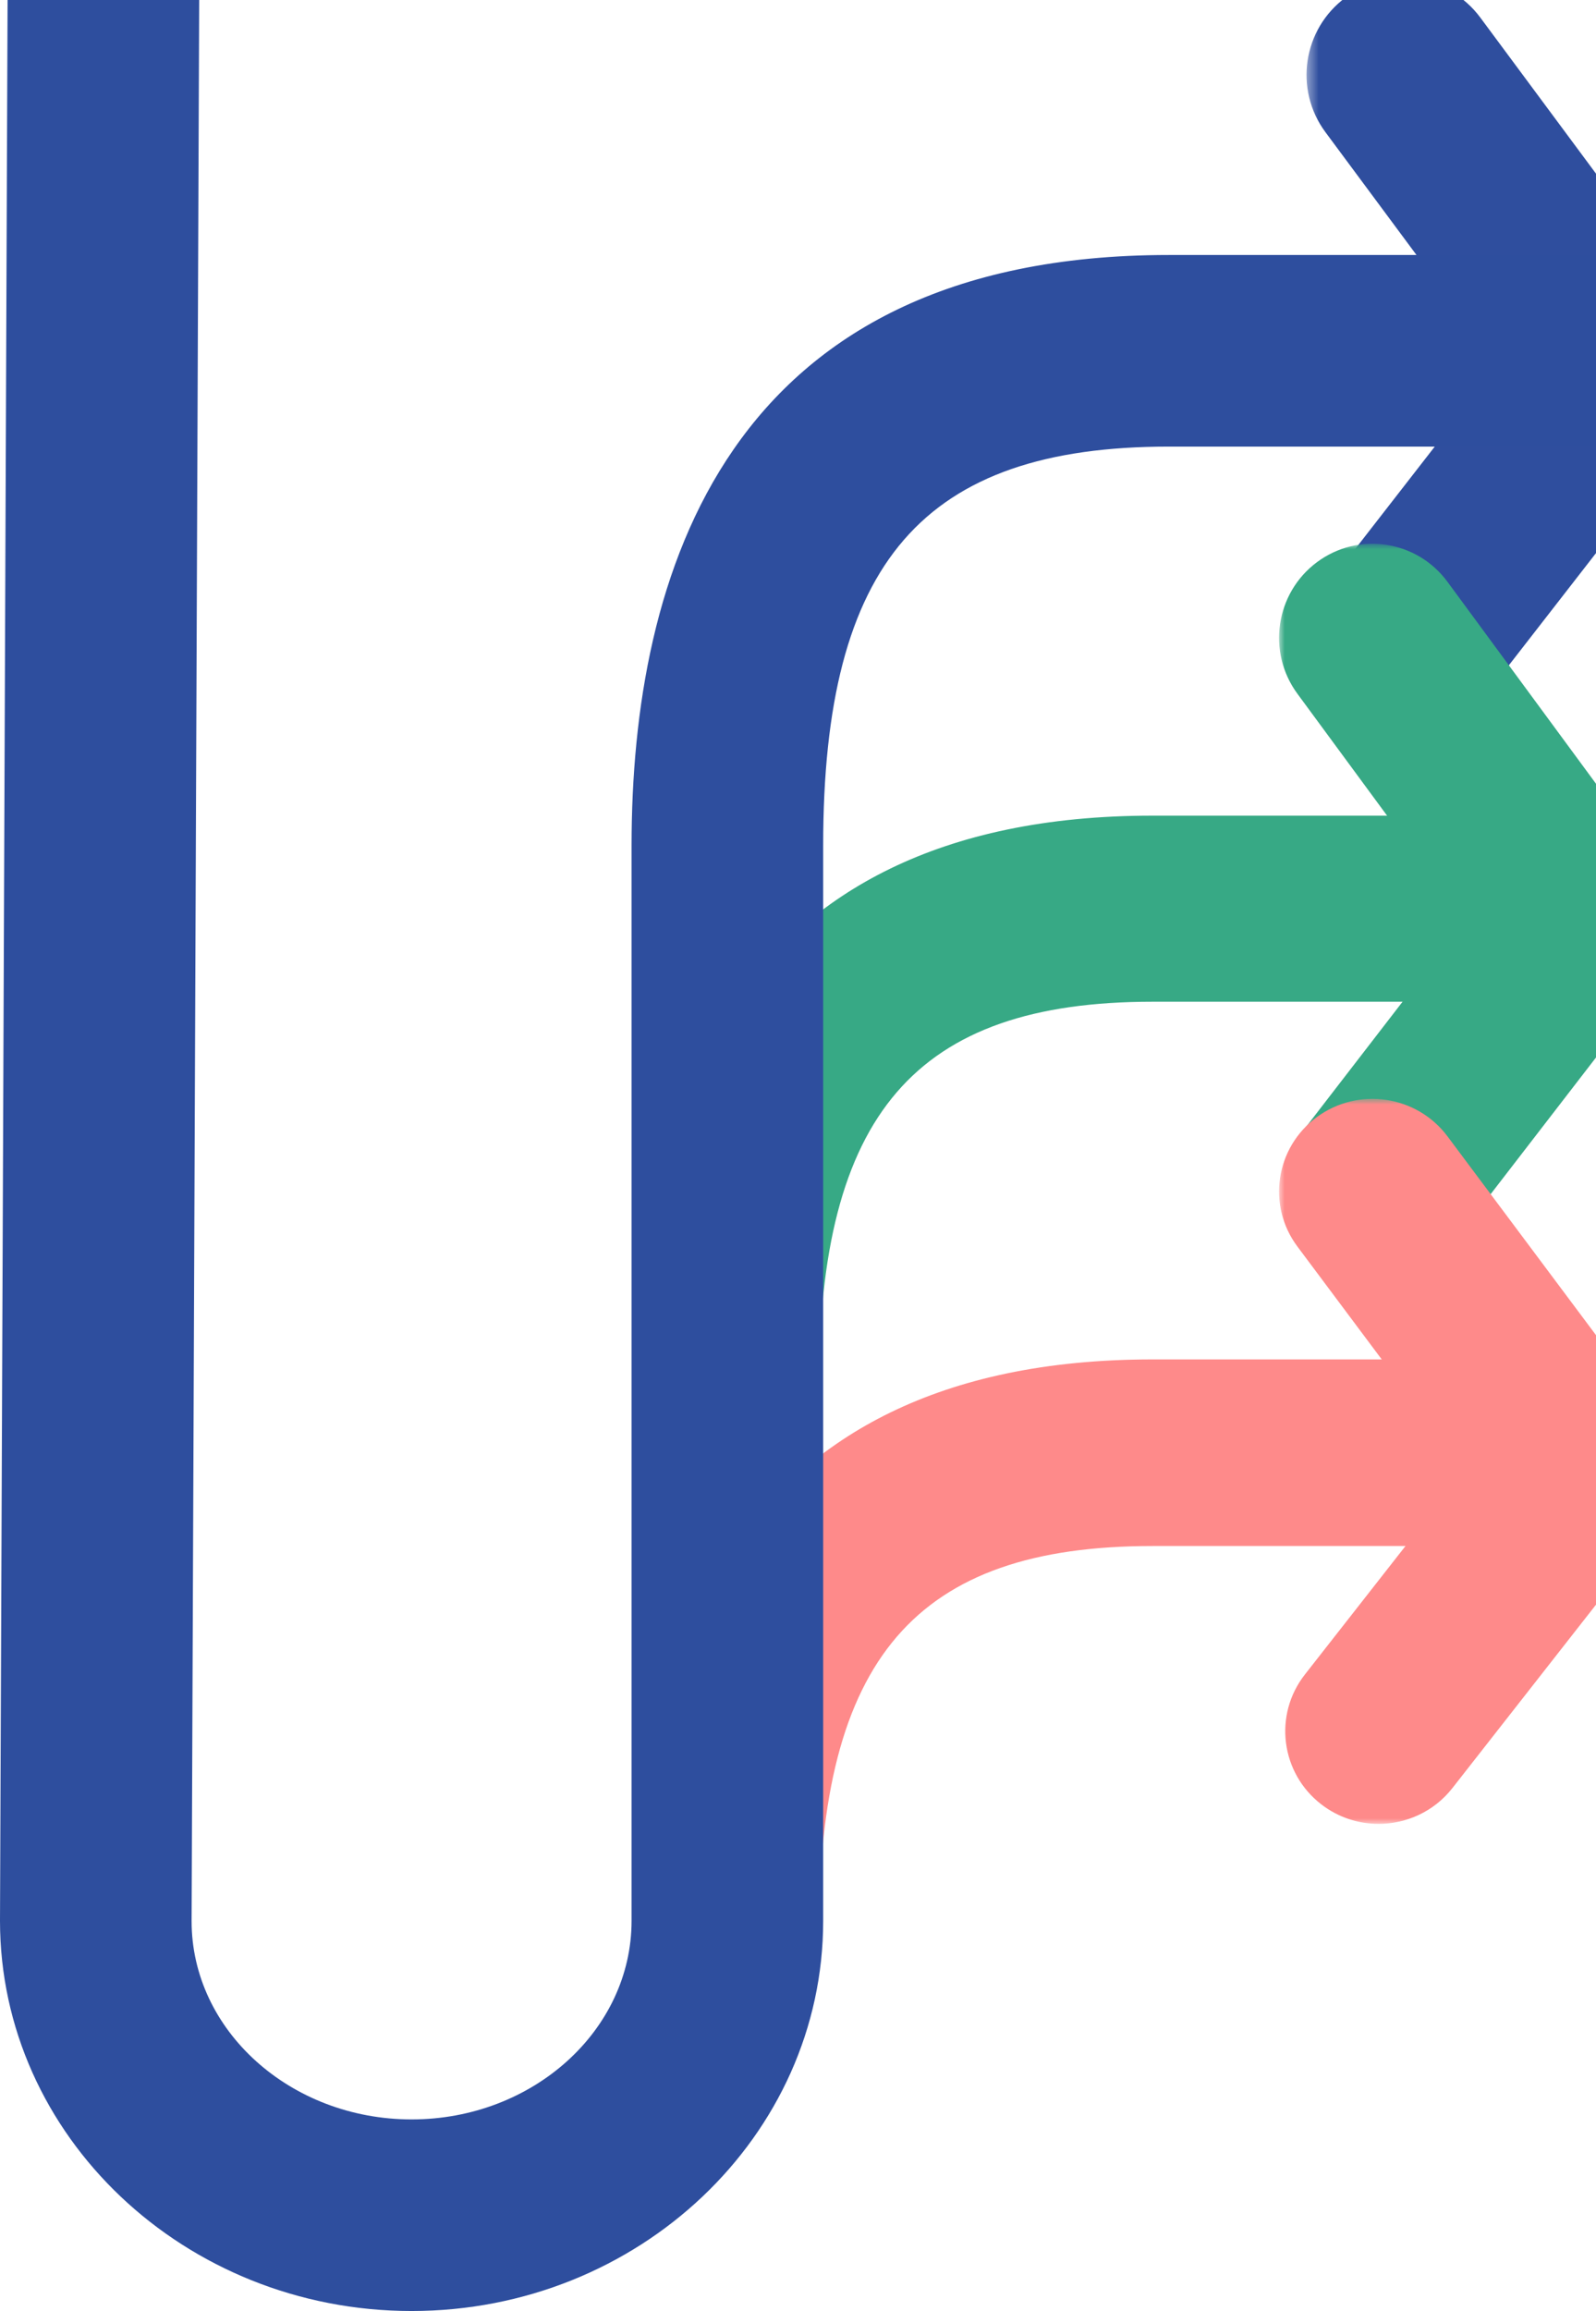 <svg xmlns="http://www.w3.org/2000/svg" xmlns:xlink="http://www.w3.org/1999/xlink" width="141" height="204" viewBox="0 0 141 204">
    <defs>
        <path id="prefix__a" d="M0.426 0.111L36.545 0.111 36.545 66.678 0.426 66.678z"/>
        <path id="prefix__c" d="M0 0L35 0 35 65 0 65z"/>
        <path id="prefix__e" d="M0 0L35 0 35 64 0 64z"/>
    </defs>
    <g fill="none" fill-rule="evenodd">
        <path fill="#37A985" d="M64.169 199c-4.511 0-8.169-3.677-8.169-8.211v-13.167C56 154.53 63.948 127 101.818 127h35.011c4.512 0 8.171 3.677 8.171 8.213 0 4.535-3.66 8.212-8.17 8.212h-35.012c-20.938 0-29.48 9.907-29.48 34.197v13.167c0 4.534-3.658 8.211-8.17 8.211" transform="translate(0 -55)"/>
        <path fill="#FE8A8A" d="M64.169 234c-4.511 0-8.169-3.687-8.169-8.235C56 202.606 63.948 175 101.818 175h35.011c4.512 0 8.171 3.687 8.171 8.235 0 4.55-3.66 8.236-8.17 8.236h-35.012c-20.938 0-29.48 9.935-29.48 34.294 0 4.548-3.658 8.235-8.17 8.235" transform="translate(0 -55)"/>
        <g transform="translate(0 -55) translate(115 53)">
            <mask id="prefix__b" fill="#fff">
                <use xlink:href="#prefix__a"/>
            </mask>
            <path fill="#2F4E9E" d="M9.5 66.678c-1.825 0-3.662-.584-5.215-1.786-3.714-2.879-4.389-8.22-1.505-11.928l14.57-18.737L2.1 13.672C-.7 9.899.095 4.577 3.872 1.782s9.11-2.002 11.908 1.77l19.092 25.736c2.272 3.063 2.226 7.261-.115 10.27L16.231 63.39c-1.677 2.158-4.193 3.29-6.731 3.29" mask="url(#prefix__b)"/>
        </g>
        <g transform="translate(0 -55) translate(113 103)">
            <mask id="prefix__d" fill="#fff">
                <use xlink:href="#prefix__c"/>
            </mask>
            <path fill="#37A985" d="M8.792 65c-1.768 0-3.548-.57-5.053-1.744C.14 60.445-.514 55.229 2.281 51.609l14.117-18.296L1.621 13.24C-1.091 9.557-.32 4.36 3.34 1.63 7-1.099 12.168-.322 14.879 3.36l18.5 25.13c2.202 2.99 2.157 7.09-.111 10.029l-17.953 23.27C13.69 63.895 11.252 65 8.792 65" mask="url(#prefix__d)"/>
        </g>
        <g transform="translate(0 -55) translate(113 152)">
            <mask id="prefix__f" fill="#fff">
                <use xlink:href="#prefix__e"/>
            </mask>
            <path fill="#FE8A8A" d="M8.792 64c-1.768 0-3.548-.561-5.053-1.717C.14 59.515-.514 54.38 2.281 50.815L16.398 32.8 1.621 13.037C-1.091 9.41-.32 4.293 3.34 1.606 7-1.081 12.168-.317 14.879 3.308l18.5 24.744c2.202 2.945 2.157 6.98-.111 9.874L15.315 60.838C13.69 62.912 11.252 64 8.792 64" mask="url(#prefix__f)"/>
        </g>
        <path fill="#2E4E9E" d="M0 224.555L.854 8.423C.873 3.765 4.658 0 9.318 0h.033c4.673.019 8.45 3.82 8.43 8.49l-.854 216.097c0 9.636 8.718 17.5 19.436 17.5 10.716 0 19.434-7.864 19.434-17.532v-94.923c0-23.777 8.236-52.123 47.469-52.123h36.271c4.674 0 8.463 3.786 8.463 8.456s-3.79 8.457-8.463 8.457h-36.271c-21.692 0-30.542 10.201-30.542 35.21v94.923c0 18.993-16.31 34.445-36.361 34.445S0 243.548 0 224.555z" transform="translate(0 -55)"/>
    </g>
</svg>
